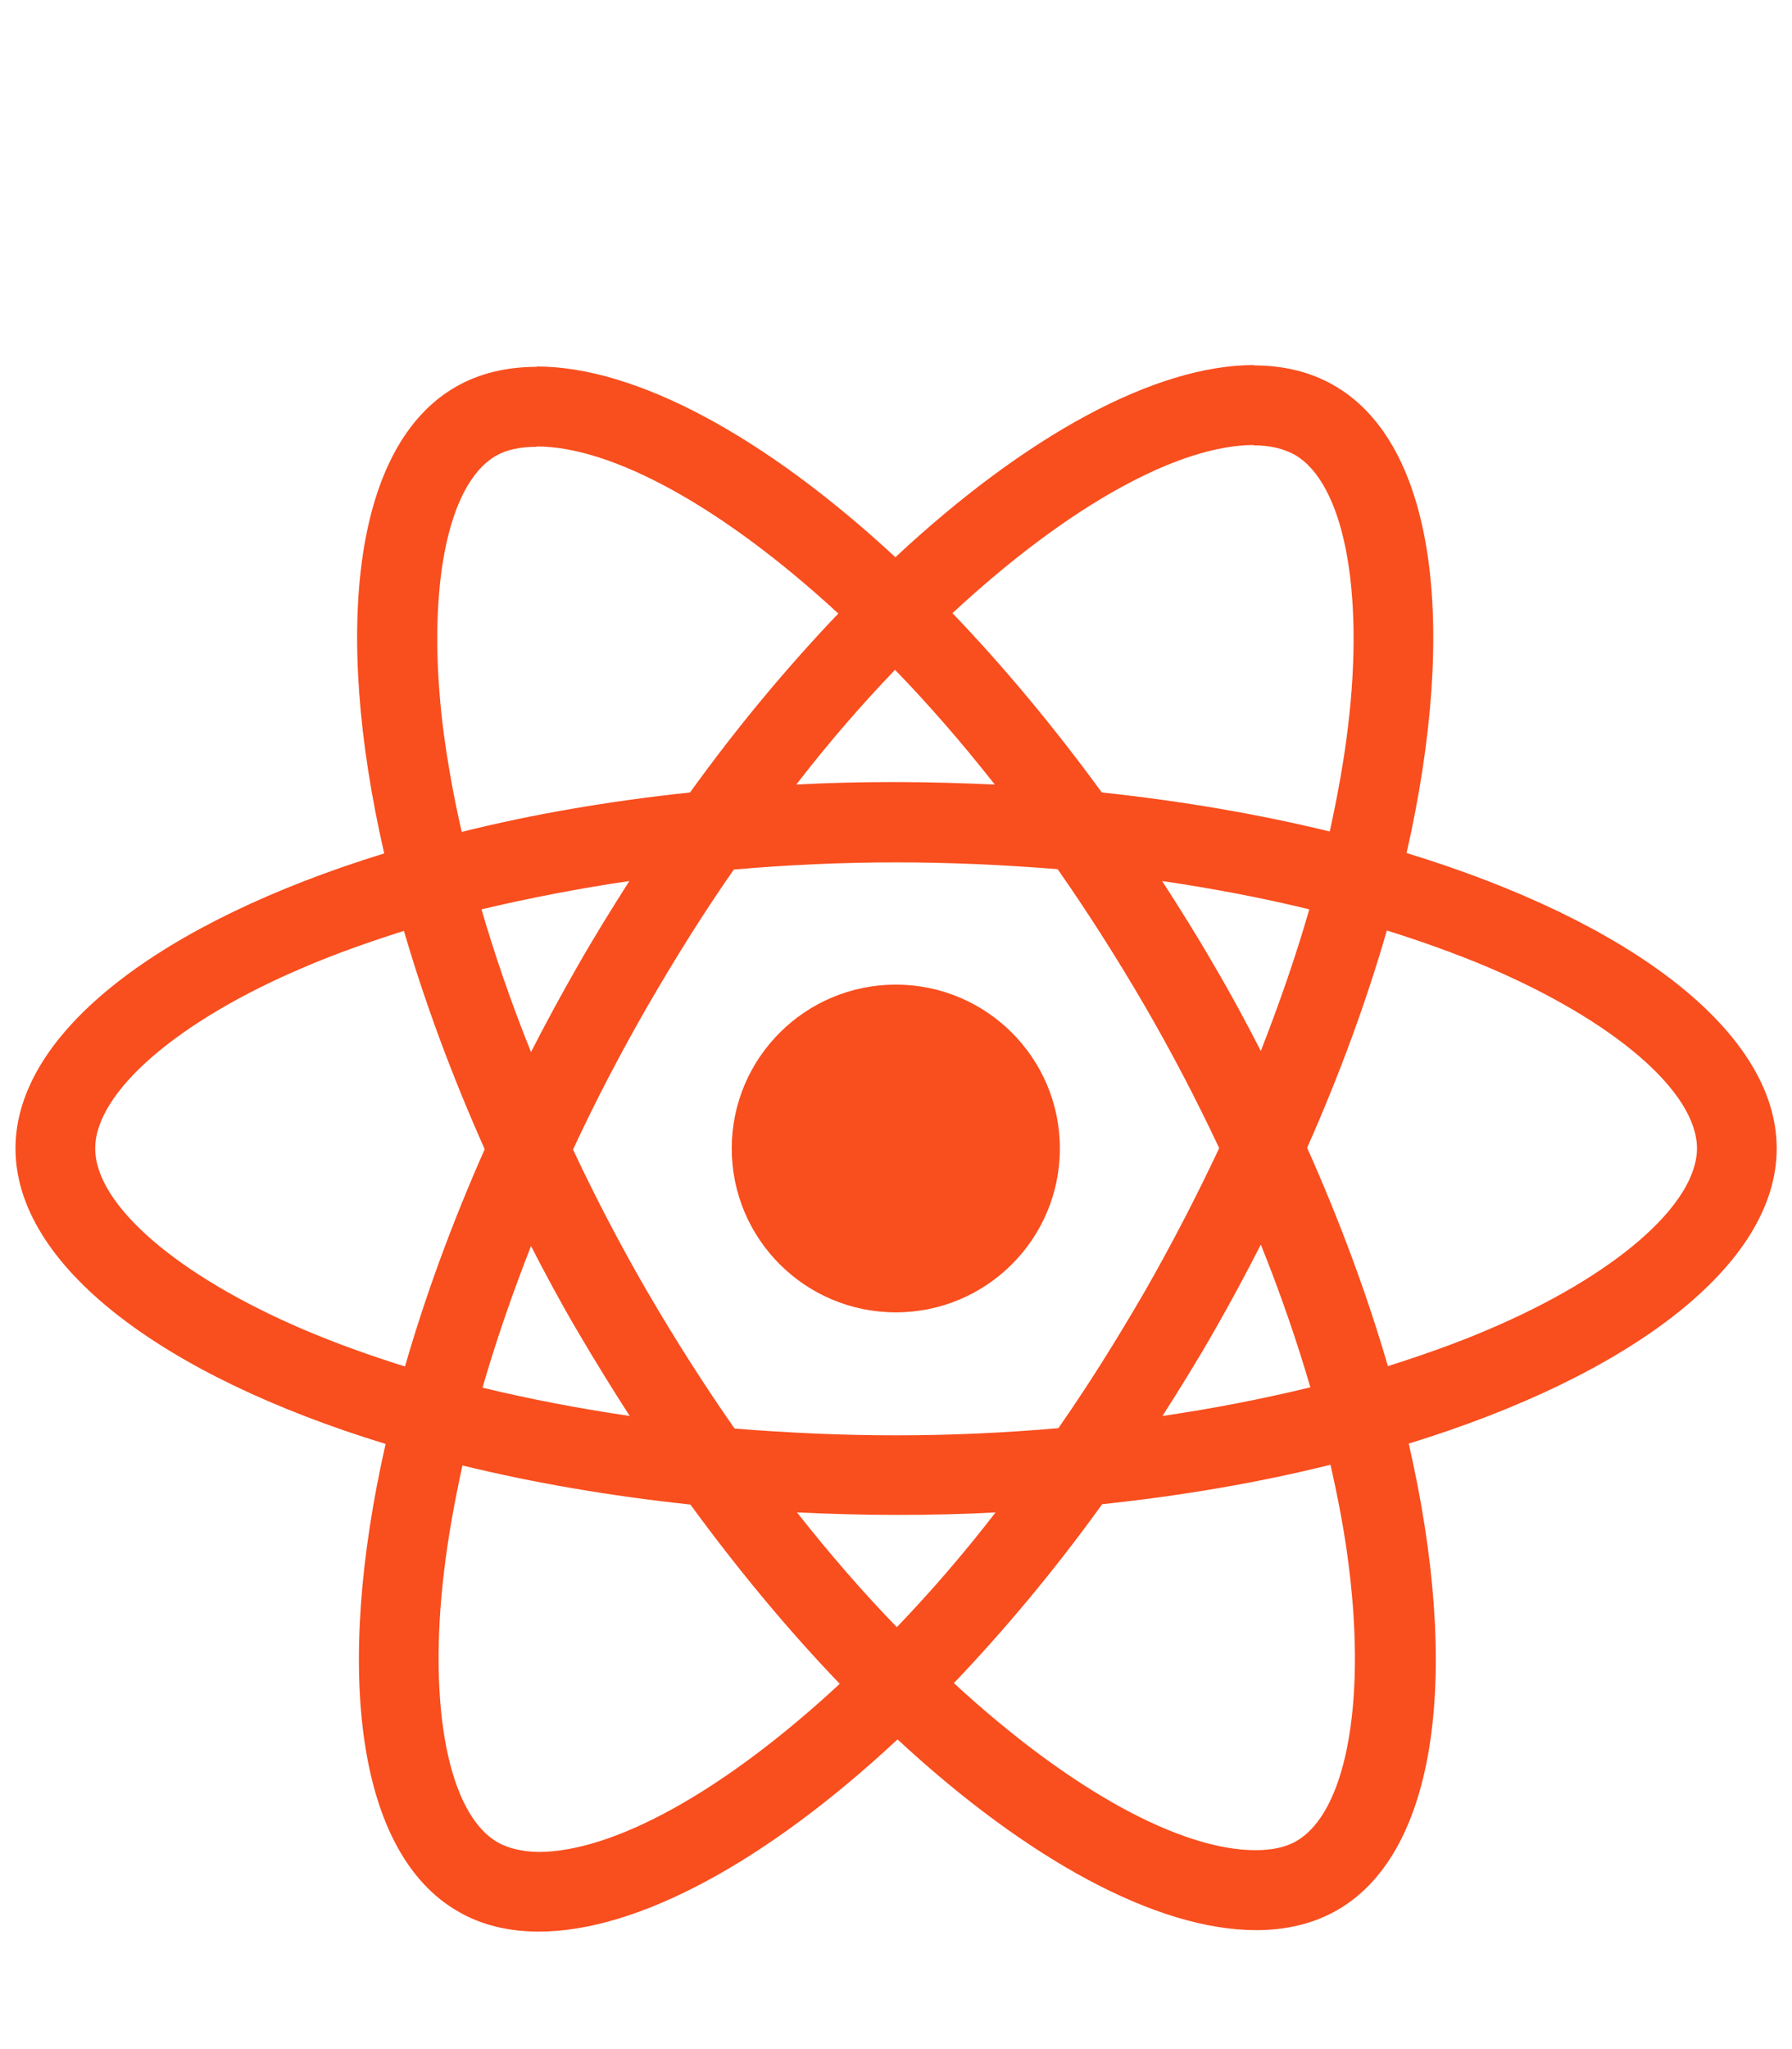<svg width="56" height="64" viewBox="0 0 56 64" fill="none" xmlns="http://www.w3.org/2000/svg">
<path d="M55.522 35.871C55.522 32.232 50.956 28.782 43.956 26.643C45.571 19.521 44.853 13.854 41.69 12.04C40.96 11.615 40.108 11.413 39.177 11.413V13.91C39.693 13.91 40.108 14.011 40.456 14.202C41.981 15.075 42.643 18.401 42.127 22.679C42.004 23.732 41.802 24.84 41.555 25.971C39.356 25.434 36.955 25.02 34.431 24.751C32.917 22.679 31.346 20.798 29.764 19.151C33.422 15.758 36.854 13.899 39.188 13.899V11.402C36.103 11.402 32.064 13.597 27.981 17.404C23.897 13.619 19.859 11.447 16.773 11.447V13.944C19.096 13.944 22.54 15.792 26.197 19.163C24.626 20.809 23.056 22.679 21.564 24.751C19.028 25.02 16.628 25.434 14.429 25.983C14.171 24.863 13.98 23.777 13.845 22.735C13.318 18.457 13.969 15.131 15.483 14.246C15.82 14.045 16.258 13.955 16.773 13.955V11.458C15.831 11.458 14.979 11.659 14.238 12.085C11.086 13.899 10.379 19.555 12.006 26.655C5.028 28.805 0.484 32.243 0.484 35.871C0.484 39.511 5.05 42.96 12.05 45.099C10.435 52.222 11.153 57.888 14.317 59.702C15.046 60.128 15.899 60.33 16.841 60.33C19.926 60.33 23.965 58.135 28.048 54.327C32.132 58.112 36.17 60.285 39.255 60.285C40.197 60.285 41.05 60.083 41.791 59.658C44.943 57.843 45.65 52.188 44.023 45.088C50.978 42.949 55.522 39.5 55.522 35.871ZM40.916 28.402C40.5 29.846 39.984 31.336 39.401 32.825C38.941 31.929 38.459 31.033 37.931 30.137C37.415 29.242 36.866 28.368 36.316 27.517C37.909 27.752 39.446 28.043 40.916 28.402ZM35.778 40.328C34.902 41.84 34.005 43.274 33.074 44.606C31.402 44.752 29.708 44.83 28.003 44.83C26.309 44.83 24.615 44.752 22.955 44.618C22.024 43.285 21.115 41.863 20.24 40.362C19.387 38.895 18.613 37.406 17.907 35.905C18.602 34.404 19.387 32.904 20.229 31.437C21.104 29.925 22.001 28.491 22.932 27.159C24.604 27.013 26.298 26.935 28.003 26.935C29.697 26.935 31.391 27.013 33.051 27.147C33.983 28.48 34.891 29.902 35.766 31.403C36.619 32.87 37.393 34.359 38.1 35.86C37.393 37.361 36.619 38.861 35.778 40.328ZM39.401 38.873C40.007 40.373 40.523 41.874 40.949 43.33C39.48 43.688 37.931 43.99 36.327 44.226C36.877 43.363 37.427 42.479 37.943 41.572C38.459 40.676 38.941 39.769 39.401 38.873ZM28.026 50.822C26.982 49.747 25.939 48.548 24.907 47.238C25.916 47.283 26.949 47.316 27.992 47.316C29.046 47.316 30.09 47.294 31.111 47.238C30.101 48.548 29.058 49.747 28.026 50.822ZM19.679 44.226C18.086 43.99 16.549 43.699 15.079 43.341C15.495 41.896 16.011 40.407 16.594 38.917C17.054 39.813 17.536 40.709 18.064 41.605C18.591 42.501 19.129 43.374 19.679 44.226ZM27.97 20.921C29.013 21.996 30.056 23.194 31.088 24.505C30.078 24.46 29.046 24.426 28.003 24.426C26.949 24.426 25.905 24.448 24.884 24.505C25.894 23.194 26.937 21.996 27.97 20.921ZM19.668 27.517C19.118 28.379 18.568 29.264 18.052 30.171C17.536 31.067 17.054 31.963 16.594 32.859C15.988 31.358 15.472 29.858 15.046 28.402C16.515 28.055 18.064 27.752 19.668 27.517ZM9.515 41.538C5.544 39.847 2.975 37.63 2.975 35.871C2.975 34.113 5.544 31.884 9.515 30.205C10.48 29.79 11.534 29.421 12.623 29.074C13.262 31.269 14.104 33.553 15.147 35.894C14.115 38.223 13.285 40.496 12.656 42.68C11.546 42.333 10.491 41.952 9.515 41.538ZM15.551 57.541C14.025 56.668 13.363 53.342 13.879 49.063C14.003 48.011 14.204 46.902 14.451 45.771C16.65 46.309 19.051 46.723 21.575 46.992C23.09 49.063 24.66 50.945 26.242 52.591C22.585 55.984 19.152 57.843 16.818 57.843C16.314 57.832 15.887 57.731 15.551 57.541ZM42.161 49.008C42.688 53.285 42.037 56.612 40.523 57.496C40.186 57.698 39.749 57.787 39.233 57.787C36.91 57.787 33.467 55.94 29.809 52.569C31.38 50.923 32.95 49.052 34.443 46.981C36.978 46.712 39.379 46.297 41.577 45.749C41.835 46.88 42.037 47.966 42.161 49.008ZM46.48 41.538C45.515 41.952 44.461 42.322 43.372 42.669C42.733 40.474 41.892 38.19 40.848 35.849C41.88 33.52 42.71 31.246 43.339 29.062C44.449 29.41 45.504 29.79 46.491 30.205C50.462 31.896 53.031 34.113 53.031 35.871C53.02 37.63 50.451 39.858 46.48 41.538Z" fill="#F94E1E"/>
<path d="M27.994 40.989C30.826 40.989 33.121 38.698 33.121 35.871C33.121 33.045 30.826 30.753 27.994 30.753C25.163 30.753 22.867 33.045 22.867 35.871C22.867 38.698 25.163 40.989 27.994 40.989Z" fill="#F94E1E"/>
</svg>
